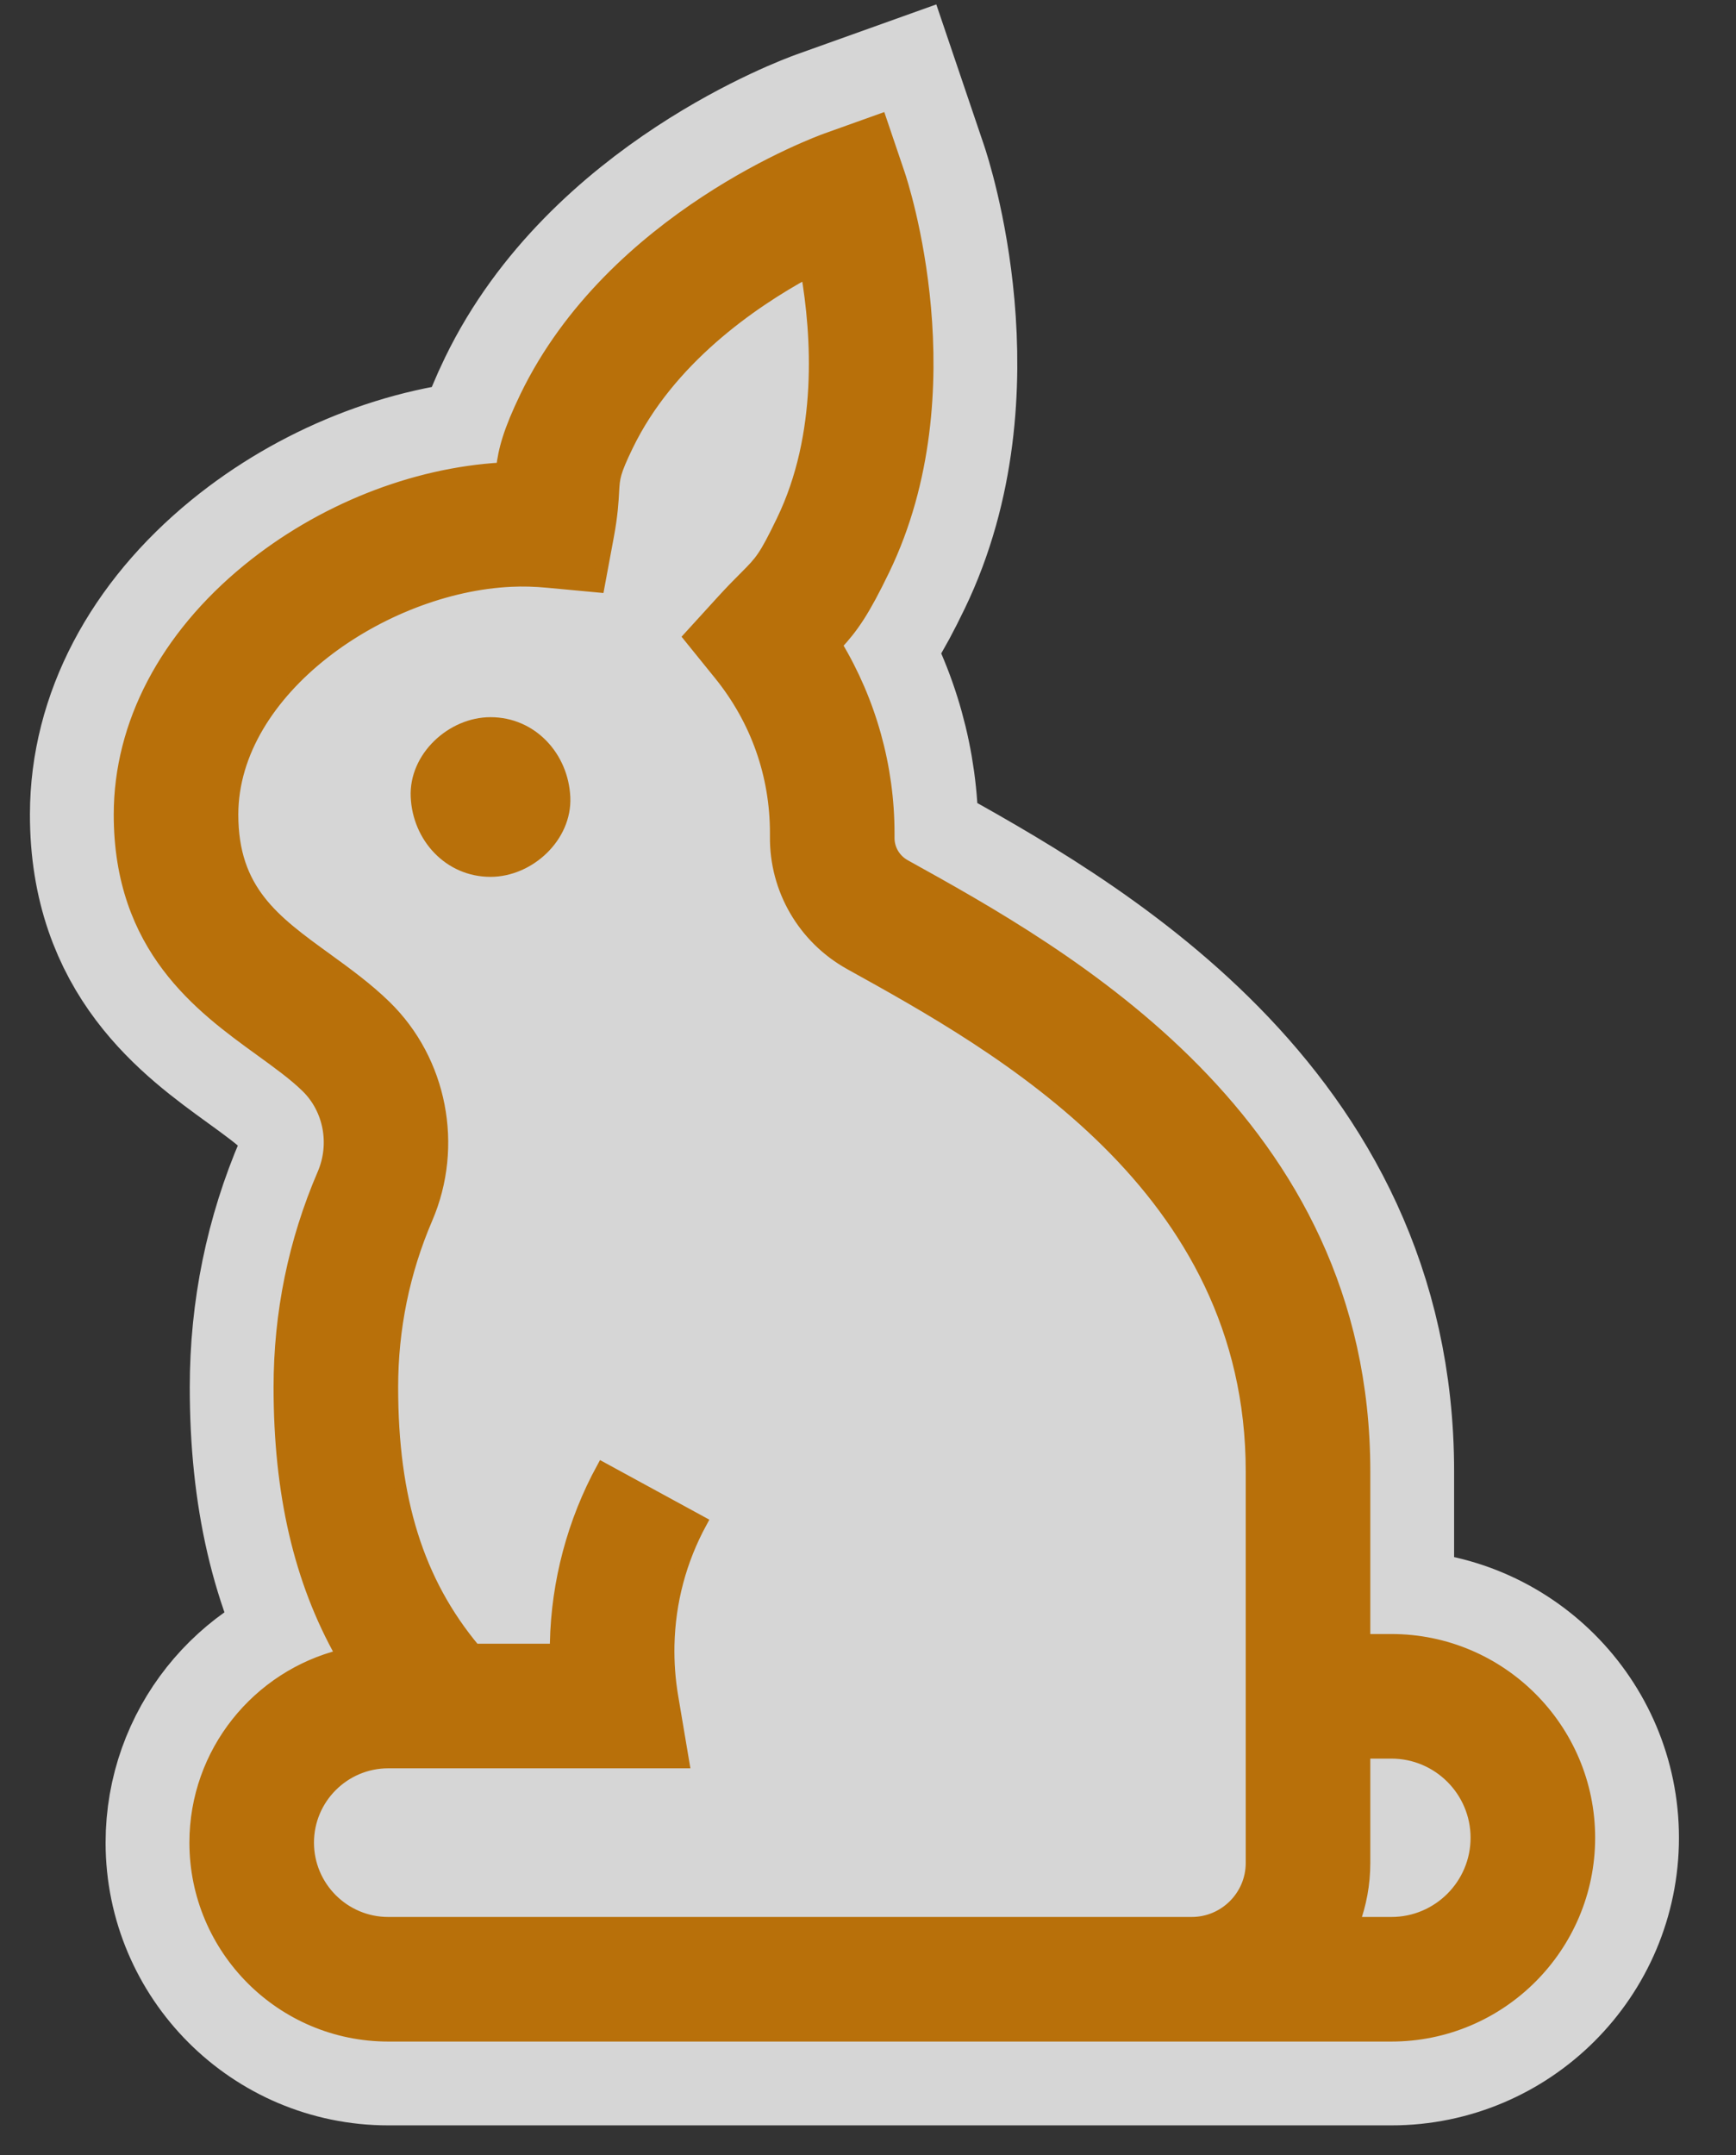 <svg width="29" height="36" viewBox="0 0 29 36" fill="none" xmlns="http://www.w3.org/2000/svg">
<rect x="0" y="0" width="29" height="36" fill="#333333" stroke="none"/>
<g opacity="0.8">
<path d="M5 10L14 11.5L21 23.5L20 33H5V10Z" fill="white"/>
<path d="M23.244 27.393H22.791V24.577C22.791 18.71 17.798 15.943 15.116 14.456C14.945 14.361 14.841 14.184 14.843 13.991C14.843 13.967 14.843 13.942 14.843 13.918C14.843 12.808 14.537 11.717 13.969 10.772C14.248 10.473 14.432 10.203 14.763 9.518C16.213 6.519 15.067 3.052 15.017 2.906L14.71 2L13.81 2.322C13.665 2.374 10.235 3.628 8.784 6.626C8.508 7.198 8.422 7.513 8.387 7.825C6.9 7.909 5.358 8.524 4.143 9.516C2.763 10.644 2.002 12.095 2 13.601C1.997 15.837 3.358 16.822 4.351 17.541C4.642 17.752 4.917 17.95 5.124 18.153C5.504 18.524 5.615 19.109 5.4 19.609C4.915 20.736 4.67 21.935 4.67 23.171C4.67 24.937 5.006 26.4 5.712 27.649C4.308 27.997 3.264 29.267 3.264 30.777C3.264 32.554 4.709 34 6.486 34H23.244C25.065 34 26.547 32.518 26.547 30.696C26.547 28.875 25.065 27.393 23.244 27.393V27.393ZM6.486 32.119C5.746 32.119 5.145 31.517 5.145 30.777C5.145 30.038 5.746 29.436 6.486 29.436H11.415L11.23 28.339C11.182 28.056 11.161 27.767 11.167 27.479C11.183 26.753 11.367 26.061 11.714 25.423L10.063 24.523C9.576 25.415 9.308 26.423 9.286 27.439C9.286 27.477 9.285 27.516 9.285 27.555H7.928C6.979 26.42 6.551 25.042 6.551 23.171C6.551 22.191 6.745 21.243 7.128 20.351C7.648 19.142 7.371 17.718 6.439 16.808C6.132 16.508 5.788 16.259 5.455 16.017C4.575 15.38 3.88 14.877 3.881 13.603C3.884 11.526 6.388 9.8 8.54 9.701C8.735 9.692 8.938 9.697 9.143 9.717L9.999 9.797L10.156 8.952C10.221 8.604 10.234 8.372 10.243 8.202C10.256 7.978 10.261 7.894 10.478 7.445C11.174 6.006 12.545 5.058 13.478 4.548C13.658 5.596 13.765 7.26 13.069 8.699C12.772 9.313 12.711 9.374 12.456 9.631C12.353 9.734 12.225 9.862 12.061 10.042L11.517 10.639L12.025 11.267C12.638 12.026 12.962 12.942 12.962 13.918L12.962 13.969C12.951 14.854 13.427 15.671 14.203 16.101C16.712 17.491 20.91 19.819 20.91 24.577V31.117C20.91 31.669 20.46 32.119 19.908 32.119H6.486V32.119ZM23.244 32.119H22.611C22.727 31.807 22.791 31.469 22.791 31.117V29.274H23.244C24.028 29.274 24.666 29.912 24.666 30.696C24.666 31.481 24.028 32.119 23.244 32.119V32.119Z" fill="white" stroke="white" stroke-width="3"/>
<path d="M23.244 27.393H22.791V24.577C22.791 18.71 17.798 15.943 15.116 14.456C14.945 14.361 14.841 14.184 14.843 13.991C14.843 13.967 14.843 13.942 14.843 13.918C14.843 12.808 14.537 11.717 13.969 10.772C14.248 10.473 14.432 10.203 14.763 9.518C16.213 6.519 15.067 3.052 15.017 2.906L14.71 2L13.81 2.322C13.665 2.374 10.235 3.628 8.784 6.626C8.508 7.198 8.422 7.513 8.387 7.825C6.9 7.909 5.358 8.524 4.143 9.516C2.763 10.644 2.002 12.095 2 13.601C1.997 15.837 3.358 16.822 4.351 17.541C4.642 17.752 4.917 17.95 5.124 18.153C5.504 18.524 5.615 19.109 5.4 19.609C4.915 20.736 4.67 21.935 4.67 23.171C4.67 24.937 5.006 26.4 5.712 27.649C4.308 27.997 3.264 29.267 3.264 30.777C3.264 32.554 4.709 34 6.486 34H23.244C25.065 34 26.547 32.518 26.547 30.696C26.547 28.875 25.065 27.393 23.244 27.393V27.393ZM6.486 32.119C5.746 32.119 5.145 31.517 5.145 30.777C5.145 30.038 5.746 29.436 6.486 29.436H11.415L11.23 28.339C11.182 28.056 11.161 27.767 11.167 27.479C11.183 26.753 11.367 26.061 11.714 25.423L10.063 24.523C9.576 25.415 9.308 26.423 9.286 27.439C9.286 27.477 9.285 27.516 9.285 27.555H7.928C6.979 26.42 6.551 25.042 6.551 23.171C6.551 22.191 6.745 21.243 7.128 20.351C7.648 19.142 7.371 17.718 6.439 16.808C6.132 16.508 5.788 16.259 5.455 16.017C4.575 15.38 3.88 14.877 3.881 13.603C3.884 11.526 6.388 9.8 8.54 9.701C8.735 9.692 8.938 9.697 9.143 9.717L9.999 9.797L10.156 8.952C10.221 8.604 10.234 8.372 10.243 8.202C10.256 7.978 10.261 7.894 10.478 7.445C11.174 6.006 12.545 5.058 13.478 4.548C13.658 5.596 13.765 7.26 13.069 8.699C12.772 9.313 12.711 9.374 12.456 9.631C12.353 9.734 12.225 9.862 12.061 10.042L11.517 10.639L12.025 11.267C12.638 12.026 12.962 12.942 12.962 13.918L12.962 13.969C12.951 14.854 13.427 15.671 14.203 16.101C16.712 17.491 20.91 19.819 20.91 24.577V31.117C20.91 31.669 20.46 32.119 19.908 32.119H6.486V32.119ZM23.244 32.119H22.611C22.727 31.807 22.791 31.469 22.791 31.117V29.274H23.244C24.028 29.274 24.666 29.912 24.666 30.696C24.666 31.481 24.028 32.119 23.244 32.119V32.119Z" fill="#D97F00" stroke="#D97F00" stroke-width="0.2"/>
<path d="M8.194 11.979C7.496 11.979 6.828 12.593 6.861 13.313C6.893 14.035 7.446 14.646 8.194 14.646C8.891 14.646 9.559 14.033 9.527 13.313C9.495 12.59 8.941 11.979 8.194 11.979Z" fill="#D97F00"/>
</g>
</svg>
